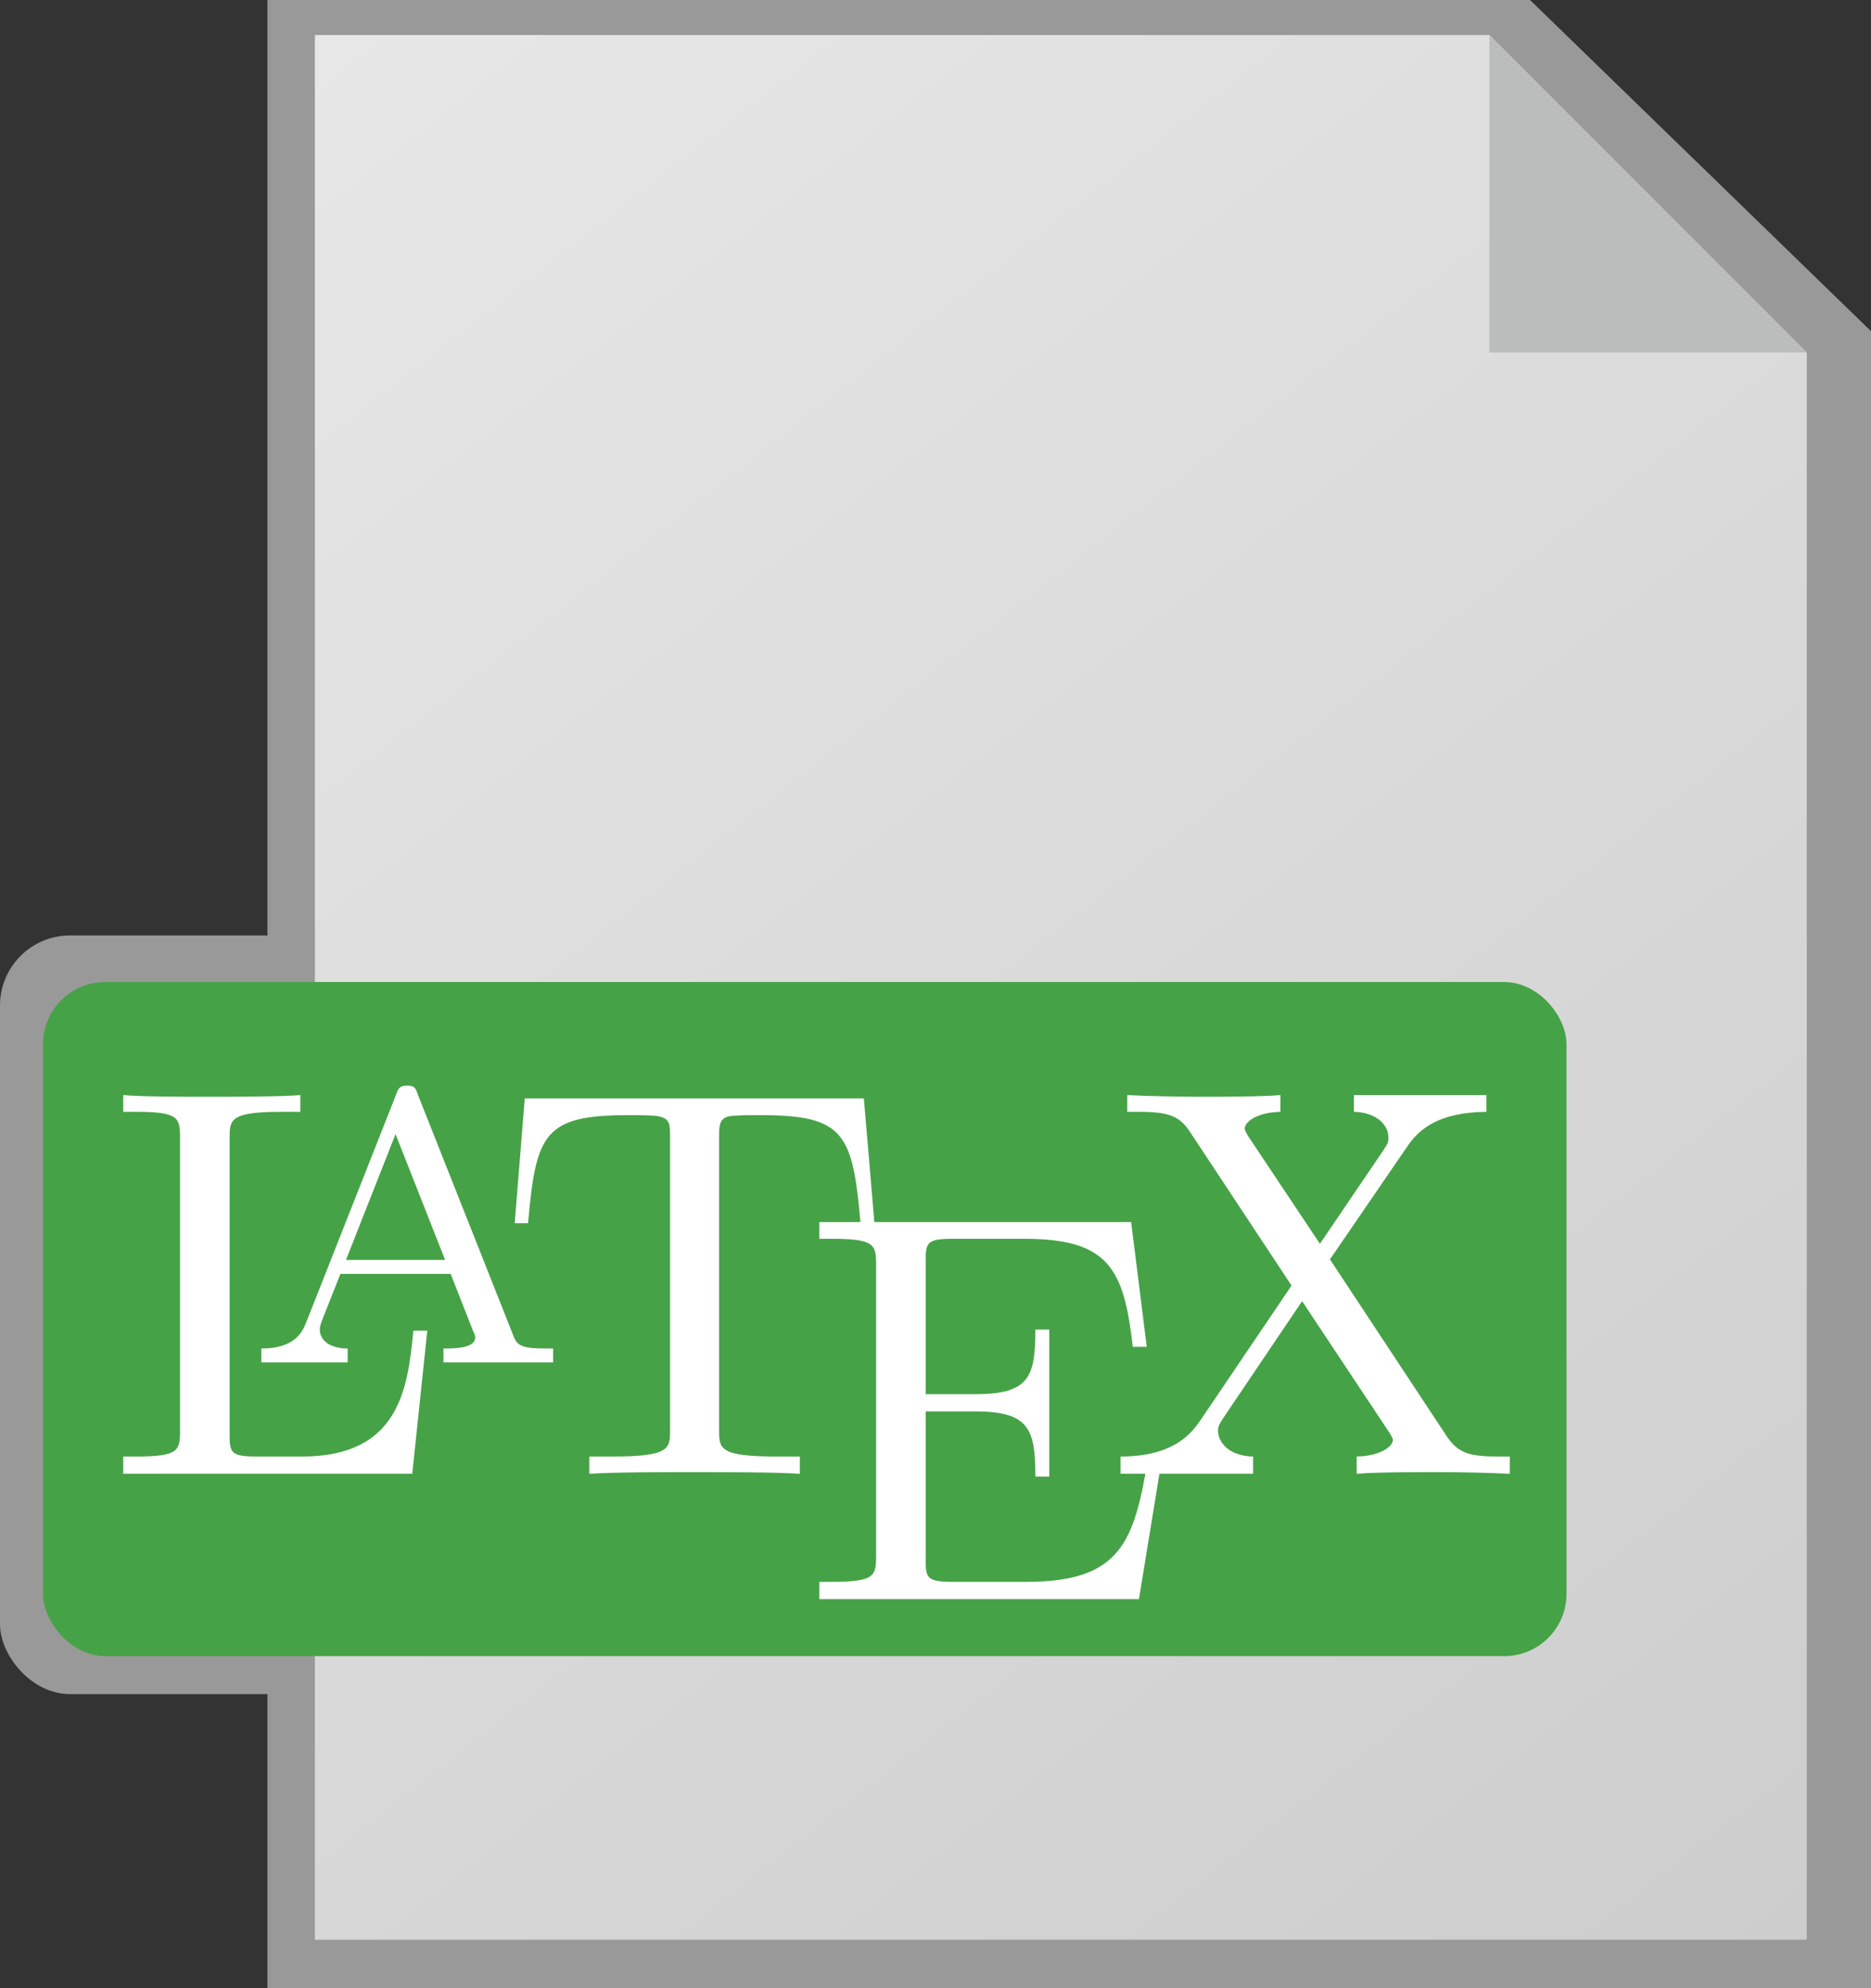 <?xml version="1.0" encoding="UTF-8" standalone="no"?>
<!-- Generator: Adobe Illustrator 19.0.0, SVG Export Plug-In . SVG Version: 6.00 Build 0)  -->

<svg
   version="1.1"
   id="Layer_1"
   x="0px"
   y="0px"
   viewBox="0 0 297.86 316.505"
   xml:space="preserve"
   sodipodi:docname="ic-latex.svg"
   width="297.86"
   height="316.505"
   inkscape:version="1.1 (ce6663b3b7, 2021-05-25)"
   xmlns:inkscape="http://www.inkscape.org/namespaces/inkscape"
   xmlns:sodipodi="http://sodipodi.sourceforge.net/DTD/sodipodi-0.dtd"
   xmlns:xlink="http://www.w3.org/1999/xlink"
   xmlns="http://www.w3.org/2000/svg"
   xmlns:svg="http://www.w3.org/2000/svg"><rect x="0" y="0" width="297.86" height="316.505" fill="#333333" stroke="none"/><defs
   id="defs63"><linearGradient
     inkscape:collect="always"
     id="linearGradient1004"><stop
       style="stop-color:#cdcdcd;stop-opacity:1"
       offset="0"
       id="stop1000" /><stop
       style="stop-color:#e7e7e7;stop-opacity:1"
       offset="1"
       id="stop1002" /></linearGradient><linearGradient
     inkscape:collect="always"
     xlink:href="#linearGradient1004"
     id="linearGradient869"
     x1="270.346"
     y1="303.188"
     x2="32.842"
     y2="0"
     gradientUnits="userSpaceOnUse" /></defs><sodipodi:namedview
   id="namedview61"
   pagecolor="#ffffff"
   bordercolor="#666666"
   borderopacity="1.0"
   inkscape:pageshadow="2"
   inkscape:pageopacity="0.0"
   inkscape:pagecheckerboard="0"
   showgrid="false"
   inkscape:zoom="1.348998"
   inkscape:cx="78.947486"
   inkscape:cy="152.33529"
   inkscape:window-width="1920"
   inkscape:window-height="964"
   inkscape:window-x="1600"
   inkscape:window-y="27"
   inkscape:window-maximized="1"
   inkscape:current-layer="Layer_1"
   fit-margin-top="0"
   fit-margin-left="0"
   fit-margin-right="0"
   fit-margin-bottom="0"
   inkscape:snap-global="false" />
<rect
   style="fill:#999999;fill-opacity:1;stroke-width:3;stroke-dasharray:3, 3"
   id="rect932"
   width="249.386"
   height="120.764"
   x="0"
   y="148.904"
   ry="11.153" /><polygon
   style="fill:#999999;fill-opacity:1;stroke-width:0.944"
   points="32.842,0 32.842,303.188 270.346,303.188 270.346,50.525 219.821,0 "
   id="polygon2-7"
   transform="matrix(1.075,0,0,1.044,7.269,0)" /><g
   id="g28"
   transform="translate(17.288,5.578)">
	<polygon
   style="fill:url(#linearGradient869);fill-opacity:1"
   points="32.842,0 32.842,303.188 270.346,303.188 270.346,50.525 219.821,0 "
   id="polygon2" />
	<g
   id="g10">
		
		
		
	</g>
	
	
	<g
   id="g22">
		
		
		
	</g>
	
	<polygon
   style="fill:#bbbcbc;fill-opacity:1"
   points="219.821,50.525 270.346,50.525 219.821,0 "
   id="polygon26" />
</g>
<g
   id="g30"
   transform="translate(17.288,5.578)">
</g>
<g
   id="g32"
   transform="translate(17.288,5.578)">
</g>
<g
   id="g34"
   transform="translate(17.288,5.578)">
</g>
<g
   id="g36"
   transform="translate(17.288,5.578)">
</g>
<g
   id="g38"
   transform="translate(17.288,5.578)">
</g>
<g
   id="g40"
   transform="translate(17.288,5.578)">
</g>
<g
   id="g42"
   transform="translate(17.288,5.578)">
</g>
<g
   id="g44"
   transform="translate(17.288,5.578)">
</g>
<g
   id="g46"
   transform="translate(17.288,5.578)">
</g>
<g
   id="g48"
   transform="translate(17.288,5.578)">
</g>
<g
   id="g50"
   transform="translate(17.288,5.578)">
</g>
<g
   id="g52"
   transform="translate(17.288,5.578)">
</g>
<g
   id="g54"
   transform="translate(17.288,5.578)">
</g>
<g
   id="g56"
   transform="translate(17.288,5.578)">
</g>
<g
   id="g58"
   transform="translate(17.288,5.578)">
</g>
<rect
   style="fill:#46a247;fill-opacity:1;stroke-width:3;stroke-dasharray:3, 3"
   id="rect1165"
   width="242.539"
   height="107.302"
   x="6.847"
   y="156.318"
   ry="9.91" /><g
   style="overflow:scroll;fill:#ffffff;fill-opacity:1;stroke-width:5.087"
   id="g1141"
   transform="matrix(0.197,0,0,0.197,11.741,164.929)"><path
     d="M 5.46,4.23 H 5.21 c -0.1,1.02 -0.24,2.26 -2,2.26 H 2.4 C 1.93,6.49 1.91,6.42 1.91,6.09 V 0.78 c 0,-0.34 0,-0.48 0.94,-0.48 H 3.18 V 0 C 2.82,0.03 1.92,0.03 1.51,0.03 1.12,0.03 0.34,0.03 0,0 V 0.3 H 0.23 C 1,0.3 1.02,0.41 1.02,0.77 V 6.02 C 1.02,6.38 1,6.49 0.23,6.49 H 0 V 6.8 h 5.19 z"
     transform="matrix(45,0,0,45,40,47.65)"
     id="path1120"
     style="fill:#ffffff;fill-opacity:1;stroke-width:5.087" /><path
     d="M 2.81,0.16 C 2.77,0.04 2.75,0 2.62,0 2.49,0 2.46,0.04 2.42,0.16 L 0.81,4.24 C 0.74,4.41 0.62,4.72 0,4.72 V 4.97 H 1.55 V 4.72 c -0.31,0 -0.5,-0.14 -0.5,-0.34 0,-0.05 0.01,-0.07 0.03,-0.14 0,0 0.34,-0.86 0.34,-0.86 H 3.4 L 3.8,4.4 c 0.02,0.04 0.04,0.09 0.04,0.12 0,0.2 -0.38,0.2 -0.57,0.2 V 4.97 H 5.24 V 4.72 H 5.1 c -0.47,0 -0.52,-0.07 -0.59,-0.27 0,0 -1.7,-4.29 -1.7,-4.29 z M 2.41,0.87 3.3,3.13 H 1.52 Z"
     transform="matrix(45,0,0,45,151.6,40)"
     id="path1122"
     style="fill:#ffffff;fill-opacity:1;stroke-width:5.087" /><path
     d="M 6.27,0 H 0.18 C 0.18,0 0,2.24 0,2.24 H 0.24 C 0.38,0.63 0.53,0.3 2.04,0.3 c 0.18,0 0.44,0 0.54,0.02 0.21,0.04 0.21,0.15 0.21,0.38 v 5.25 c 0,0.34 0,0.48 -1.05,0.48 H 1.34 V 6.74 C 1.75,6.71 2.76,6.71 3.22,6.71 c 0.46,0 1.49,0 1.9,0.03 V 6.43 H 4.72 C 3.67,6.43 3.67,6.29 3.67,5.95 V 0.7 c 0,-0.2 0,-0.34 0.18,-0.38 C 3.96,0.3 4.23,0.3 4.42,0.3 c 1.5,0 1.65,0.33 1.79,1.94 H 6.46 C 6.46,2.24 6.27,0 6.27,0 Z"
     transform="matrix(45,0,0,45,356.35,50.35)"
     id="path1124"
     style="fill:#ffffff;fill-opacity:1;stroke-width:5.087" /><path
     d="M 6.16,4.2 H 5.91 C 5.66,5.73 5.43,6.46 3.72,6.46 H 2.4 C 1.93,6.46 1.91,6.39 1.91,6.06 V 3.4 H 2.8 c 0.97,0 1.08,0.32 1.08,1.17 H 4.13 V 1.93 H 3.88 C 3.88,2.78 3.77,3.09 2.8,3.09 H 1.91 V 0.7 C 1.91,0.37 1.93,0.3 2.4,0.3 h 1.28 c 1.53,0 1.79,0.55 1.95,1.94 H 5.88 L 5.6,0 H 0 V 0.3 H 0.23 C 1,0.3 1.02,0.41 1.02,0.77 V 5.99 C 1.02,6.35 1,6.46 0.23,6.46 H 0 v 0.31 h 5.74 z"
     transform="matrix(45,0,0,45,602.5,150.25)"
     id="path1126"
     style="fill:#ffffff;fill-opacity:1;stroke-width:5.087" /><path
     d="m 3.76,2.95 1.37,-2 C 5.34,0.63 5.68,0.31 6.57,0.3 V 0 H 4.19 v 0.3 c 0.4,0.01 0.62,0.23 0.62,0.46 0,0.1 -0.02,0.12 -0.09,0.23 0,0 -1.14,1.68 -1.14,1.68 L 2.3,0.75 C 2.28,0.72 2.23,0.64 2.23,0.6 2.23,0.48 2.45,0.31 2.87,0.3 V 0 C 2.53,0.03 1.8,0.03 1.42,0.03 1.11,0.03 0.49,0.02 0.12,0 v 0.3 h 0.19 c 0.55,0 0.74,0.07 0.93,0.35 0,0 1.83,2.77 1.83,2.77 L 1.44,5.83 C 1.3,6.03 1,6.49 0,6.49 V 6.8 H 2.38 V 6.49 C 1.92,6.48 1.75,6.21 1.75,6.03 1.75,5.94 1.78,5.9 1.85,5.79 L 3.26,3.7 4.84,6.08 c 0.02,0.04 0.05,0.08 0.05,0.11 0,0.12 -0.22,0.29 -0.65,0.3 V 6.8 C 4.59,6.77 5.32,6.77 5.69,6.77 c 0.42,0 0.88,0.01 1.3,0.03 V 6.49 H 6.8 c -0.52,0 -0.73,-0.05 -0.94,-0.36 0,0 -2.1,-3.18 -2.1,-3.18 z"
     transform="matrix(45,0,0,45,845.95,47.65)"
     id="path1128"
     style="fill:#ffffff;fill-opacity:1;stroke-width:5.087" /></g></svg>
